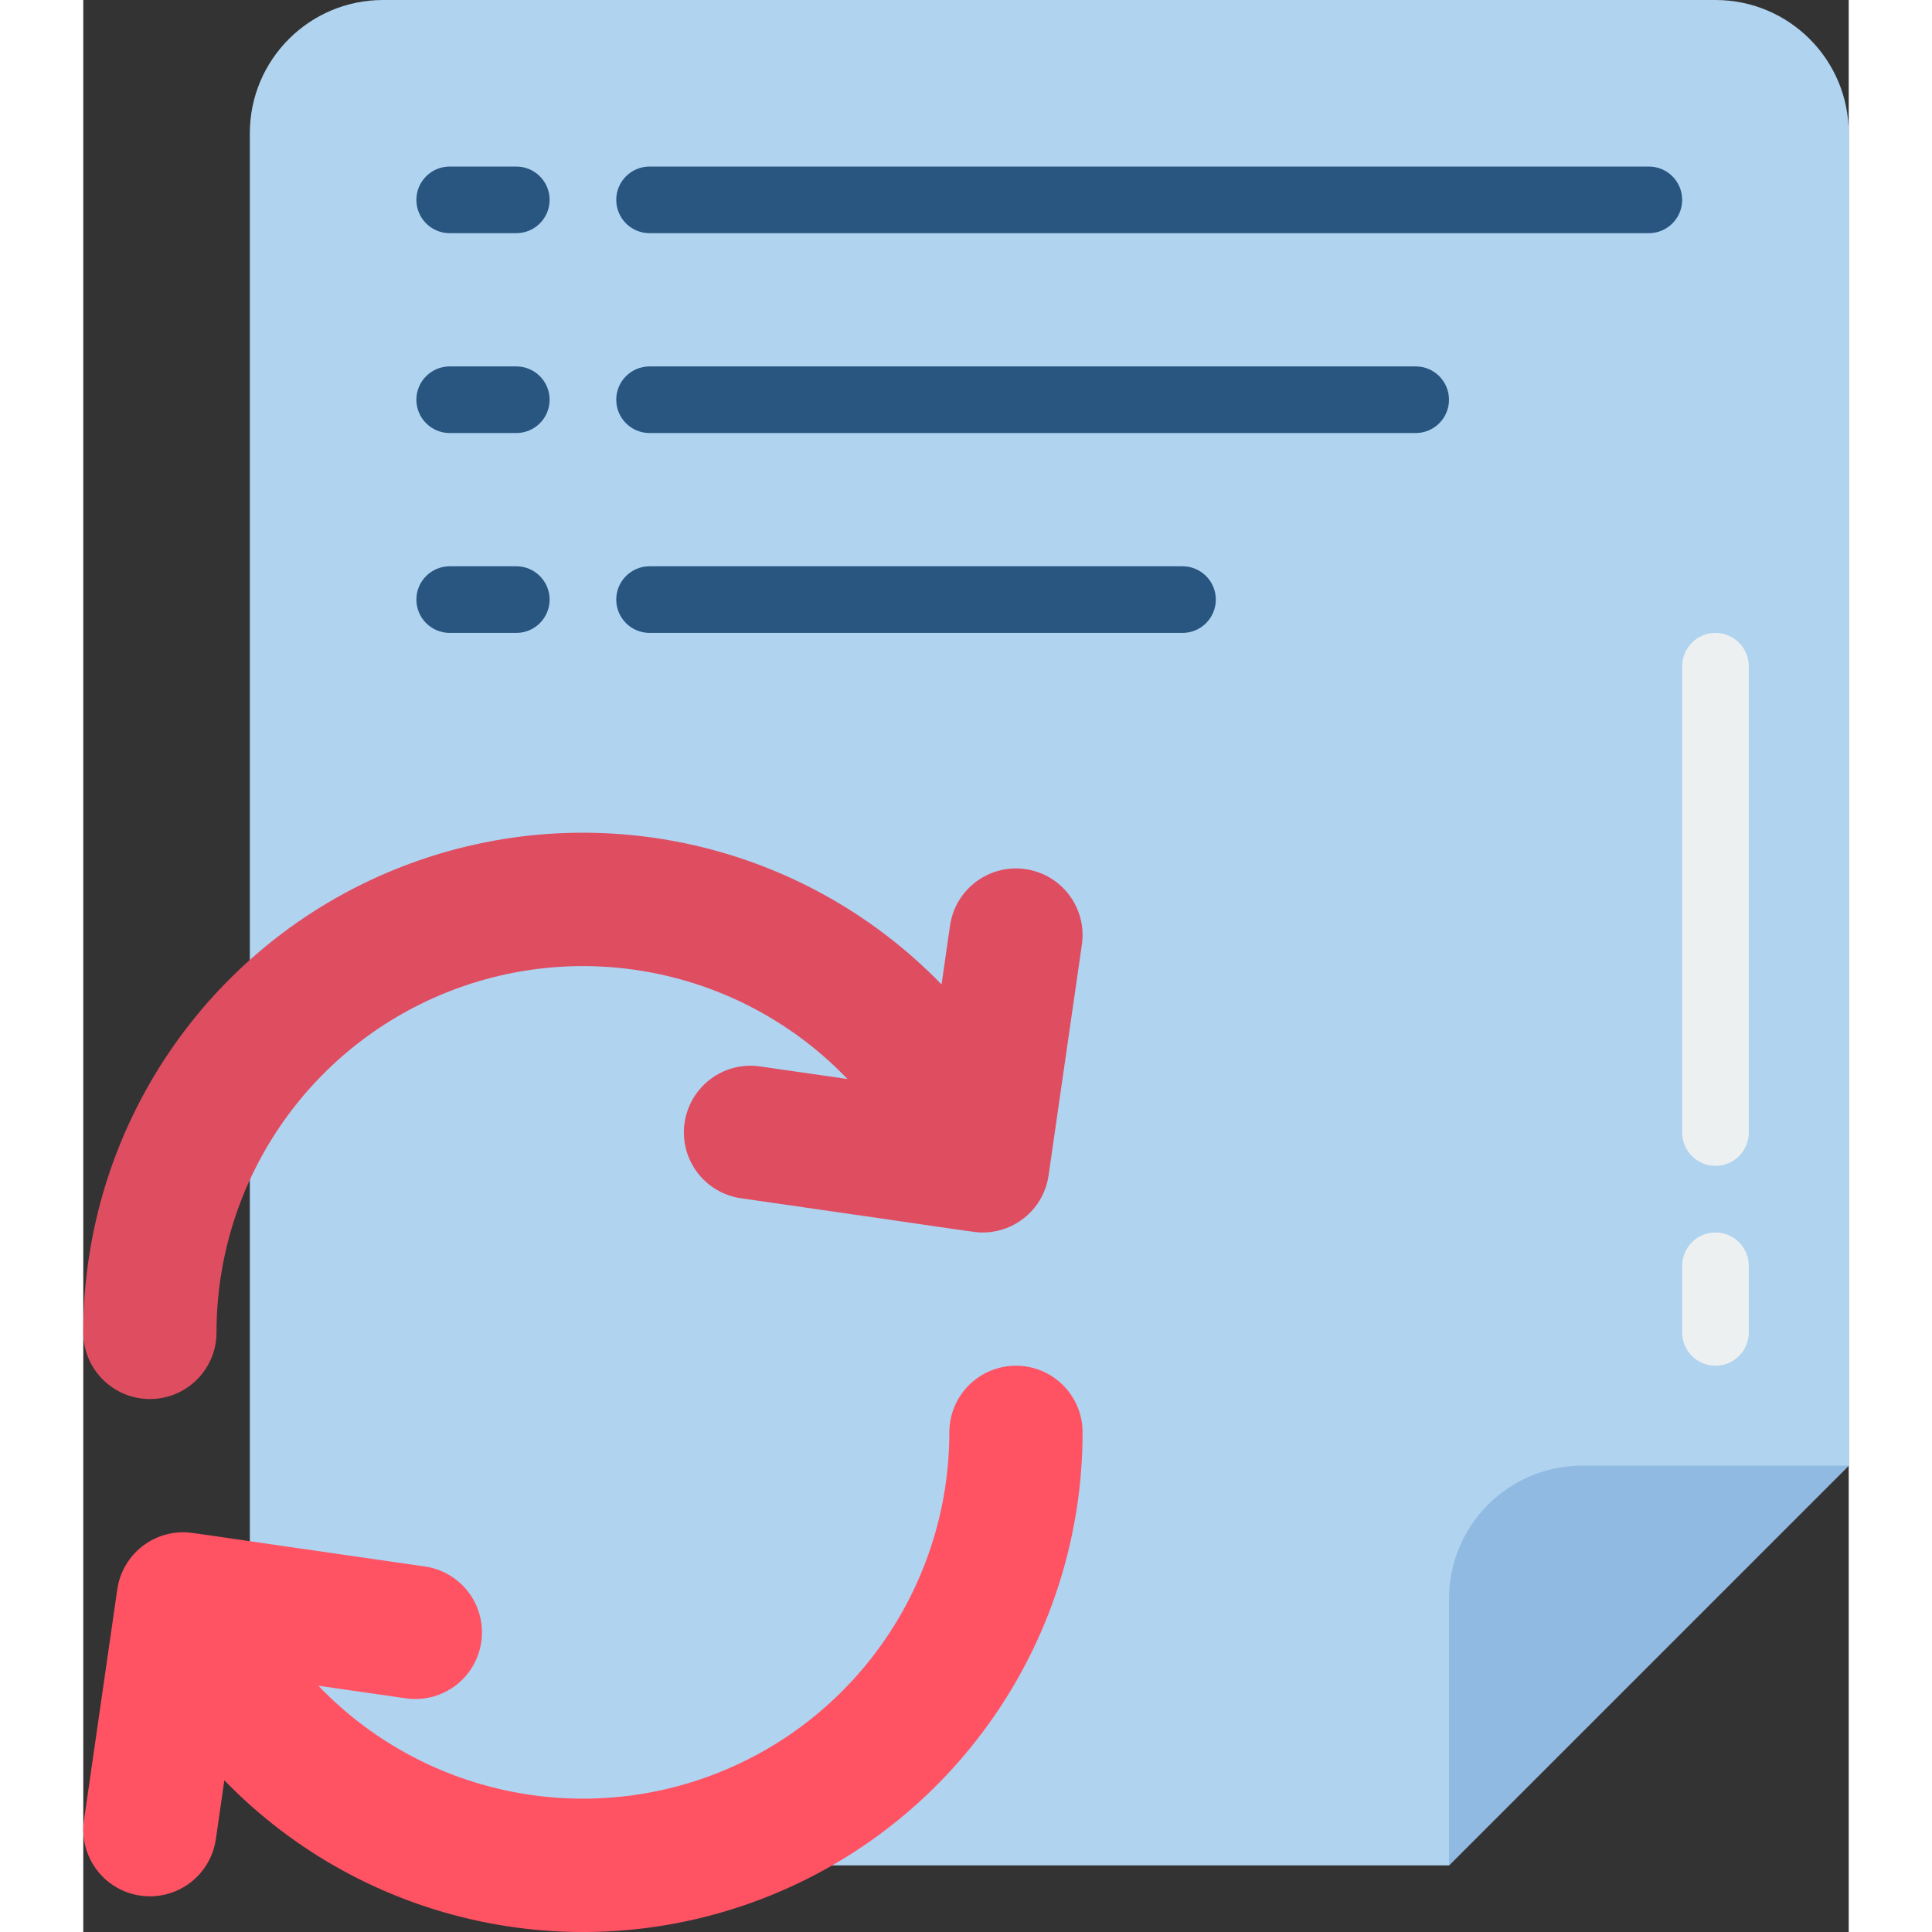 <svg height="512" viewBox="0 0 53 58" width="512" xmlns="http://www.w3.org/2000/svg"><rect x="0" y="0" width="53" height="58" fill="#333333" stroke="none"/><g id="Page-1" fill="none" fill-rule="evenodd"><g id="028---Sync-File" fill-rule="nonzero"><path id="Shape" d="m5 52v-48c0-2.209 1.791-4 4-4h40c2.209 0 4 1.791 4 4v40l-12 12h-32c-2.209 0-4-1.791-4-4z" fill="#b0d3f0"/><path id="Shape" d="m41 56v-8c0-2.209 1.791-4 4-4h8z" fill="#90bae1"/><g fill="#285680"><path id="Shape" d="m13 7h-2c-.552 0-1-.448-1-1s.448-1 1-1h2c.552 0 1 .448 1 1s-.448 1-1 1z"/><path id="Shape" d="m47 7h-30c-.552 0-1-.448-1-1s.448-1 1-1h30c.552 0 1 .448 1 1s-.448 1-1 1z"/><path id="Shape" d="m13 13h-2c-.552 0-1-.448-1-1s.448-1 1-1h2c.552 0 1 .448 1 1s-.448 1-1 1z"/><path id="Shape" d="m40 13h-23c-.552 0-1-.448-1-1s.448-1 1-1h23c.552 0 1 .448 1 1s-.448 1-1 1z"/><path id="Shape" d="m13 19h-2c-.552 0-1-.448-1-1s.448-1 1-1h2c.552 0 1 .448 1 1s-.448 1-1 1z"/><path id="Shape" d="m33 19h-16c-.552 0-1-.448-1-1s.448-1 1-1h16c.552 0 1 .448 1 1s-.448 1-1 1z"/></g><path id="Shape" d="m49 35c-.552 0-1-.448-1-1v-14c0-.552.448-1 1-1s1 .448 1 1v14c0 .552-.448 1-1 1z" fill="#ecf0f1"/><path id="Shape" d="m49 41c-.552 0-1-.448-1-1v-2c0-.552.448-1 1-1s1 .448 1 1v2c0 .552-.448 1-1 1z" fill="#ecf0f1"/><path id="Shape" d="m28.286 26.092c-1.093-.158-2.107.601-2.265 1.694l-.255 1.768c-4.253-4.384-10.741-5.751-16.402-3.456-5.661 2.295-9.365 7.794-9.364 13.902 0 1.105.895 2 2 2s2-.895 2-2c.002-4.491 2.733-8.53 6.901-10.204 4.168-1.674 8.934-.646 12.041 2.597l-2.584-.372c-.715-.119-1.438.159-1.89.725-.452.566-.563 1.332-.29 2.003.274.671.888 1.141 1.608 1.23 7.259 1.041 6.951 1.021 7.214 1.021.994-0 1.837-.73 1.979-1.714l1-6.929c.158-1.093-.6-2.107-1.693-2.265z" fill="#df4d60"/><path id="Shape" d="m1.714 56.908c.525.076 1.059-.06 1.484-.378.425-.318.706-.791.782-1.316l.255-1.768c4.254 4.384 10.74 5.75 16.401 3.455 5.661-2.295 9.364-7.793 9.364-13.901 0-1.105-.895-2-2-2s-2 .895-2 2c-.002 4.491-2.733 8.53-6.901 10.204-4.168 1.674-8.934.646-12.041-2.597l2.584.372c.715.119 1.438-.159 1.89-.725.452-.566.563-1.332.29-2.003-.274-.671-.888-1.141-1.608-1.23-7.259-1.041-6.95-1.021-7.214-1.021-.994 0-1.837.73-1.979 1.714l-1 6.929c-.158 1.093.6 2.107 1.693 2.265z" fill="#ff5364"/></g></g></svg>
